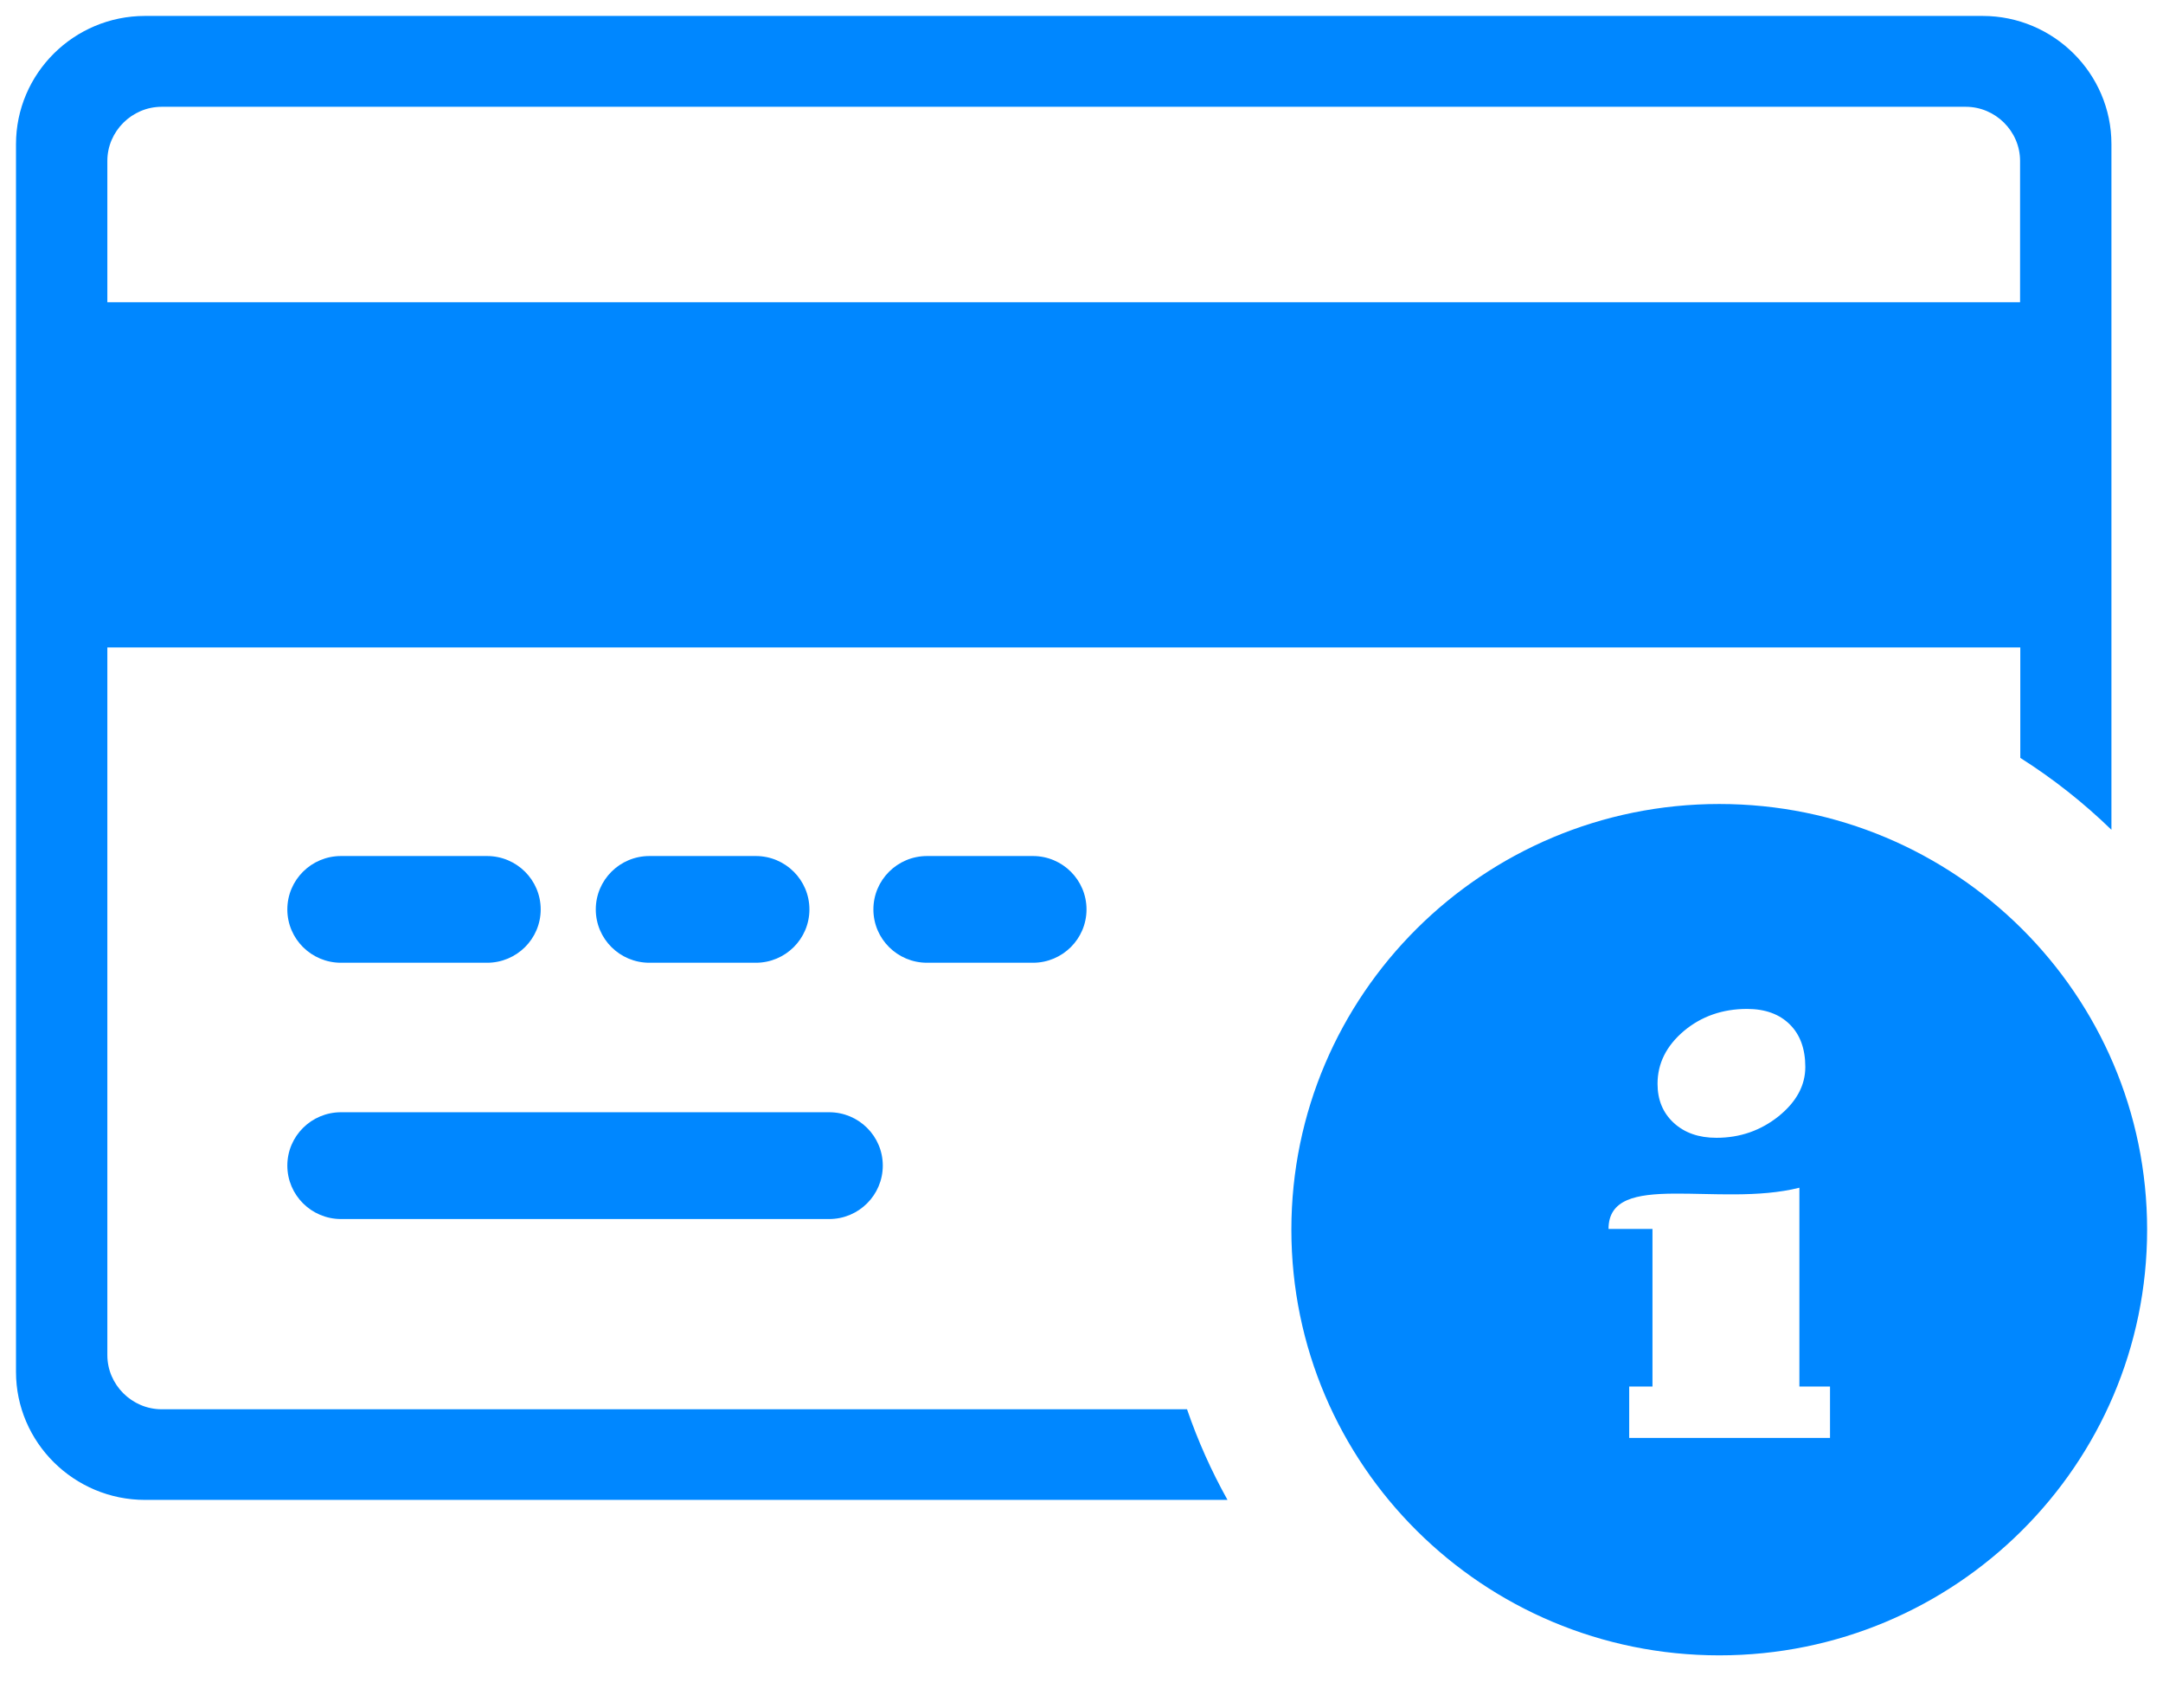 <svg width="38" height="30" viewBox="0 0 38 30" fill="none" xmlns="http://www.w3.org/2000/svg">
<g clip-path="url(#clip0_8250_5305)">
<path fill-rule="evenodd" clip-rule="evenodd" d="M2.547 0.28H34.832C36.077 0.28 37.094 1.291 37.094 2.53V14.577C36.605 14.102 36.069 13.679 35.493 13.314V11.374H1.886V23.806C1.886 24.327 2.318 24.757 2.841 24.757H20.854C21.044 25.311 21.283 25.844 21.565 26.349H2.547C1.301 26.349 0.281 25.339 0.281 24.1V2.534C0.281 1.291 1.298 0.28 2.547 0.28ZM5.991 21.415C5.47 21.415 5.048 20.994 5.048 20.476C5.048 19.959 5.47 19.539 5.991 19.539H14.567C15.088 19.539 15.509 19.959 15.509 20.476C15.509 20.994 15.088 21.415 14.567 21.415H5.991ZM5.991 16.913C5.47 16.913 5.048 16.494 5.048 15.976C5.048 15.458 5.47 15.038 5.991 15.038H8.556C9.077 15.038 9.499 15.458 9.499 15.976C9.499 16.494 9.077 16.913 8.556 16.913H5.991ZM11.409 16.913C10.889 16.913 10.467 16.494 10.467 15.976C10.467 15.458 10.889 15.038 11.409 15.038H13.278C13.798 15.038 14.22 15.458 14.22 15.976C14.22 16.494 13.798 16.913 13.278 16.913H11.409ZM16.287 16.913C15.766 16.913 15.344 16.494 15.344 15.976C15.344 15.458 15.766 15.038 16.287 15.038H18.146C18.666 15.038 19.088 15.458 19.088 15.976C19.088 16.494 18.666 16.913 18.146 16.913H16.287ZM30.205 14.124C34.355 14.124 37.721 17.474 37.721 21.602C37.721 25.731 34.355 29.08 30.205 29.08C26.053 29.08 22.687 25.731 22.687 21.602C22.687 17.474 26.053 14.124 30.205 14.124ZM30.693 17.724C31.011 17.724 31.263 17.816 31.444 17.997C31.625 18.176 31.716 18.426 31.716 18.744C31.716 19.067 31.561 19.355 31.249 19.608C30.934 19.86 30.57 19.988 30.154 19.988C29.843 19.988 29.594 19.9 29.405 19.726C29.214 19.55 29.12 19.322 29.12 19.039C29.12 18.681 29.275 18.373 29.582 18.112C29.892 17.853 30.262 17.724 30.693 17.724ZM28.622 24.357H29.031V21.589H28.259C28.259 20.543 30.191 21.222 31.612 20.865V24.357H32.15V25.26H28.622V24.357ZM1.886 5.31H35.489V2.826C35.489 2.306 35.057 1.876 34.535 1.876H2.841C2.318 1.876 1.886 2.306 1.886 2.826V5.31Z" fill="#0087FF"/>
</g>
<defs>
<clipPath id="clip0_8250_5305">
<rect width="37.44" height="28.8" fill="white" transform="translate(0.281 0.28)"/>
</clipPath>
</defs>
</svg>
